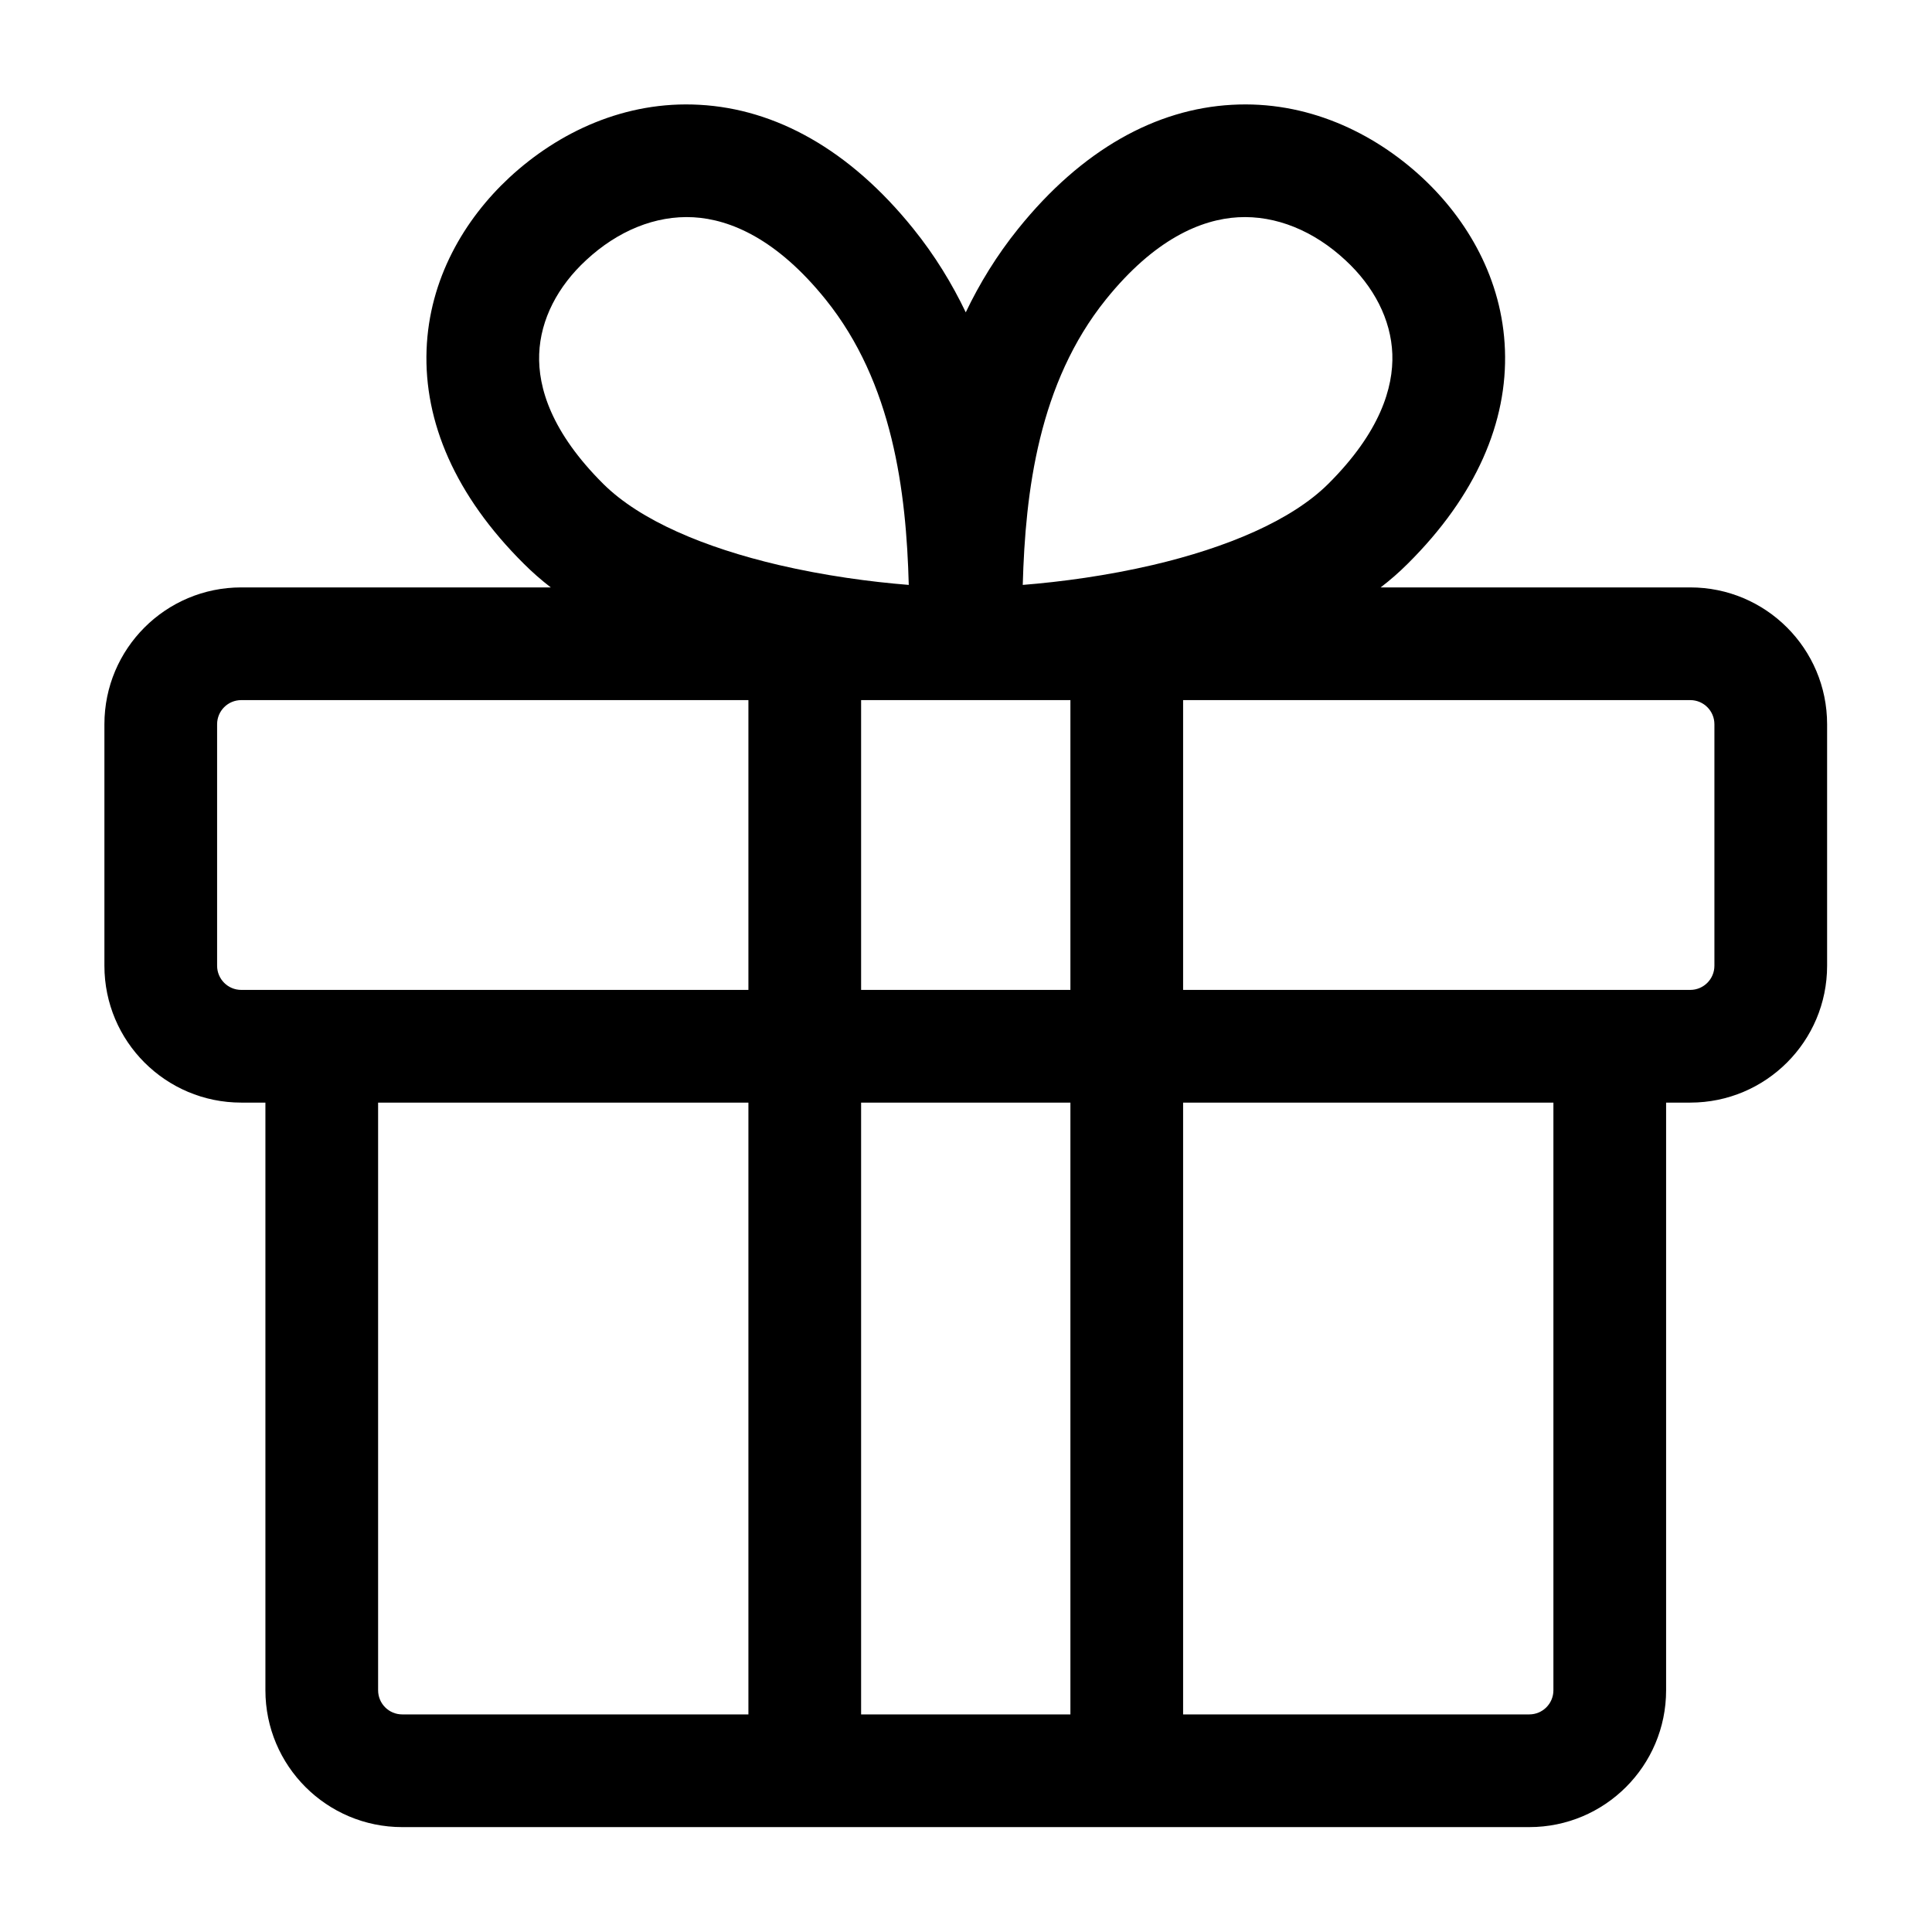 <svg width="24" height="24" viewBox="0 0 24 24" fill="none" xmlns="http://www.w3.org/2000/svg">
<path fill-rule="evenodd" clip-rule="evenodd" d="M8.692 1.302C7.765 1.249 6.937 1.641 6.328 2.205C5.767 2.726 5.331 3.467 5.299 4.346C5.266 5.239 5.653 6.155 6.508 7.004C6.612 7.108 6.724 7.206 6.842 7.297H2.997C2.058 7.297 1.297 8.058 1.297 8.997V11.997C1.297 12.936 2.058 13.697 2.997 13.697H3.297L3.297 20.997C3.297 21.936 4.058 22.697 4.997 22.697H9.996H9.997H18.997C19.936 22.697 20.697 21.936 20.697 20.997V13.697H20.997C21.936 13.697 22.697 12.936 22.697 11.997V8.997C22.697 8.058 21.936 7.297 20.997 7.297H17.151C17.27 7.206 17.382 7.108 17.486 7.004C18.341 6.155 18.728 5.239 18.695 4.346C18.663 3.467 18.227 2.726 17.666 2.205C17.057 1.641 16.229 1.249 15.302 1.302C14.362 1.354 13.442 1.855 12.648 2.842C12.382 3.172 12.168 3.522 11.997 3.88C11.826 3.522 11.612 3.172 11.346 2.842C10.552 1.855 9.632 1.354 8.692 1.302ZM15.38 2.699C15.852 2.673 16.323 2.869 16.713 3.232C17.065 3.557 17.28 3.967 17.296 4.398C17.311 4.816 17.143 5.371 16.5 6.011C16.041 6.467 15.239 6.803 14.323 7.018C13.753 7.151 13.183 7.228 12.705 7.266C12.737 6.106 12.902 4.758 13.738 3.72C14.343 2.969 14.921 2.725 15.38 2.699ZM7.281 3.232C7.671 2.869 8.142 2.673 8.614 2.699C9.073 2.725 9.651 2.969 10.256 3.72C11.092 4.758 11.258 6.106 11.289 7.266C10.811 7.228 10.241 7.151 9.671 7.018C8.755 6.803 7.953 6.467 7.494 6.011C6.851 5.371 6.682 4.816 6.698 4.398C6.714 3.967 6.929 3.557 7.281 3.232ZM2.697 8.997C2.697 8.831 2.831 8.697 2.997 8.697H9.297L9.297 12.297H2.997C2.831 12.297 2.697 12.162 2.697 11.997V8.997ZM10.697 12.297V8.697H11.976L11.997 8.697L12.018 8.697H13.297V12.297H10.697ZM14.697 12.297V8.697H20.997C21.163 8.697 21.297 8.831 21.297 8.997V11.997C21.297 12.162 21.163 12.297 20.997 12.297H14.697ZM4.697 20.997L4.697 13.697H9.297V21.297H4.997C4.831 21.297 4.697 21.163 4.697 20.997ZM10.697 21.297V13.697H13.297V21.297H10.697ZM14.697 21.297V13.697H19.297V20.997C19.297 21.163 19.163 21.297 18.997 21.297H14.697Z" fill="black"/>
</svg>
